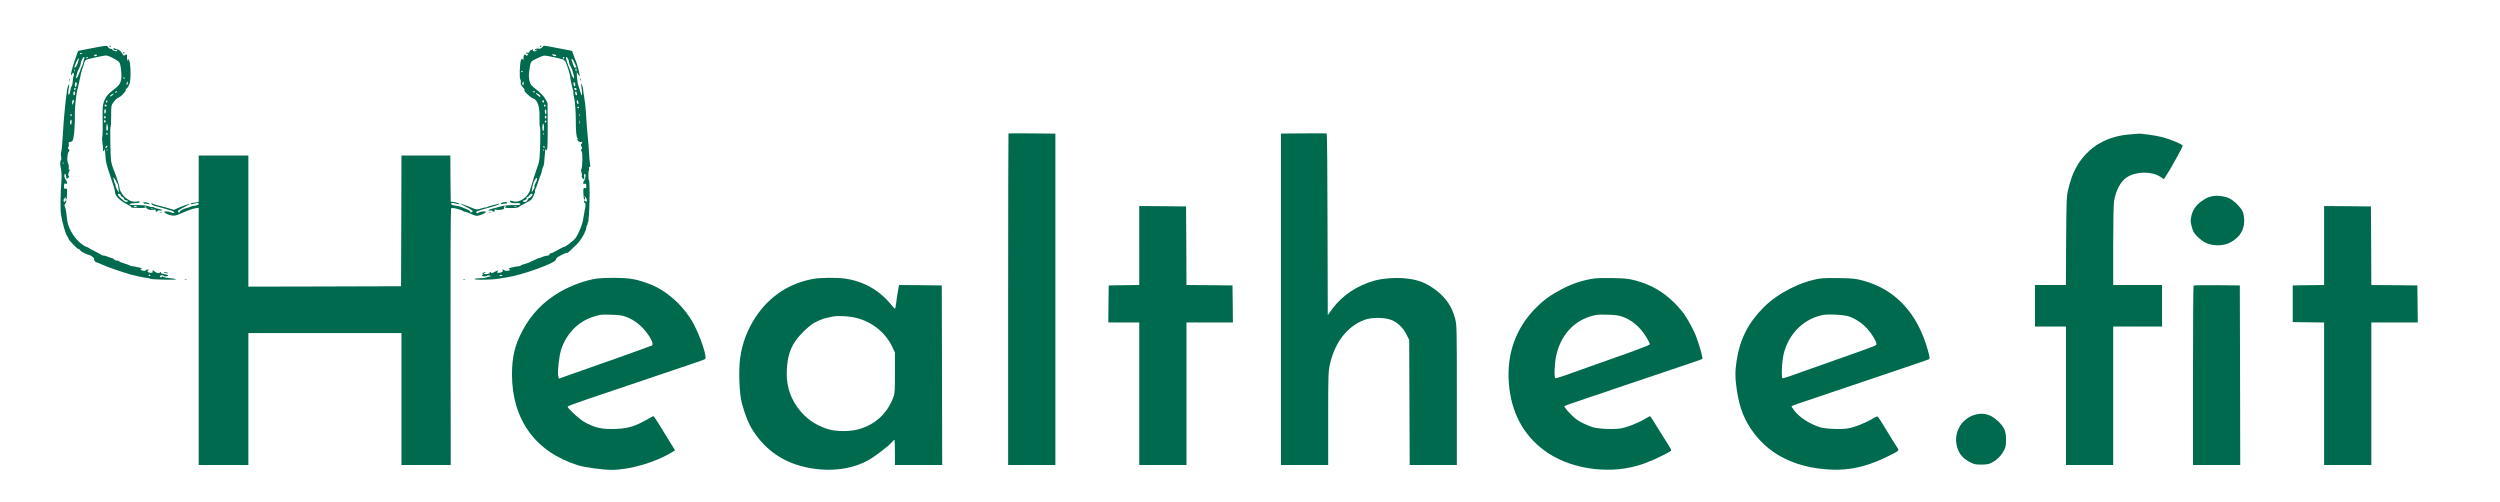 <?xml version="1.0" standalone="no"?>
<!DOCTYPE svg PUBLIC "-//W3C//DTD SVG 20010904//EN"
 "http://www.w3.org/TR/2001/REC-SVG-20010904/DTD/svg10.dtd">
<svg version="1.0" xmlns="http://www.w3.org/2000/svg"
 width="3070pt" height="616pt" viewBox="0 0 3070 616"
 preserveAspectRatio="xMidYMid meet">

<g transform="translate(0,616) scale(0.1,-0.1)"
fill="#006a4e" stroke="none">
<path d="M1185 5579 c-55 -10 -128 -24 -163 -31 l-63 -13 -30 -85 c-49 -136
-75 -256 -44 -200 12 22 14 23 20 8 4 -9 3 -23 -1 -30 -4 -6 -9 -34 -10 -61
-1 -26 -7 -54 -12 -60 -6 -7 -12 -26 -15 -42 -3 -17 -8 -41 -12 -53 -12 -38
-23 -6 -14 41 4 23 8 51 8 62 0 17 -2 16 -11 -5 -6 -14 -12 -36 -14 -50 -1
-14 -5 -41 -8 -60 -12 -83 -36 -334 -41 -440 -9 -162 -18 -256 -24 -269 -5 -7
-5 -30 -1 -51 4 -22 4 -43 -1 -47 -13 -14 -13 -46 -1 -103 7 -32 10 -88 7
-135 -14 -198 -16 -364 -5 -435 13 -91 57 -239 76 -261 8 -8 14 -21 14 -28 0
-17 110 -131 127 -131 7 0 16 -7 19 -15 6 -14 85 -55 106 -55 15 0 70 -41 64
-47 -8 -8 13 -43 25 -43 5 0 40 -14 77 -31 60 -28 205 -78 352 -122 50 -14
152 -35 207 -42 12 -2 26 -6 31 -9 15 -9 297 -15 311 -7 7 5 -22 11 -64 14
-42 3 -82 11 -90 17 -9 8 -15 8 -20 0 -3 -6 -11 -8 -16 -4 -5 3 -7 10 -4 15 8
12 42 12 47 0 2 -5 15 -7 30 -4 39 7 27 19 -27 27 -25 4 -43 11 -40 17 4 5 1
9 -4 9 -6 0 -11 -4 -11 -9 0 -12 -48 -1 -61 15 -15 19 -33 18 -25 -1 4 -11 -2
-15 -24 -15 -33 0 -49 18 -29 31 11 7 9 9 -8 9 -12 0 -23 -5 -25 -11 -2 -7
-14 -8 -38 -1 -30 8 -32 11 -16 17 15 7 9 11 -30 21 -27 7 -60 13 -74 14 -15
0 -30 4 -35 9 -6 5 -36 16 -67 25 -31 9 -60 21 -63 26 -3 6 -17 10 -29 10 -13
0 -29 7 -36 15 -7 8 -18 15 -25 15 -7 0 -30 8 -51 17 -22 9 -45 16 -52 14 -8
-1 -19 3 -26 9 -8 5 -42 24 -77 42 -35 17 -71 36 -79 43 -8 7 -26 15 -40 18
-14 4 -53 32 -86 64 -69 65 -129 177 -138 253 -11 106 -18 146 -28 167 -9 17
-7 28 6 48 10 15 14 30 10 33 -4 4 -9 1 -11 -5 -7 -20 -23 -15 -23 6 0 10 8
25 17 32 15 12 16 12 10 -3 -3 -10 -2 -18 3 -18 6 0 10 10 11 23 0 12 1 42 2
67 2 40 0 45 -18 43 -17 -2 -21 3 -19 25 2 41 3 42 18 36 24 -9 28 15 7 42
-22 28 -28 69 -12 79 6 3 11 -11 13 -30 3 -34 4 -35 23 -21 15 11 17 17 8 26
-8 9 -8 20 3 46 10 23 11 34 3 34 -7 0 -9 9 -5 23 3 12 0 34 -7 47 -18 36 -11
130 10 151 9 9 8 16 -3 26 -11 11 -12 19 -4 28 6 7 8 24 5 37 -5 19 -2 24 16
25 12 1 25 7 29 14 20 31 32 191 30 369 0 52 20 232 29 255 5 11 17 67 29 125
11 58 26 119 33 135 7 17 17 48 23 70 9 33 16 41 46 48 19 5 51 12 70 17 19 5
64 14 100 21 65 12 65 12 138 -25 48 -24 76 -45 82 -61 18 -46 27 -157 17
-204 -10 -52 -30 -77 -105 -133 -89 -66 -124 -139 -122 -256 3 -181 1 -298 -4
-312 -4 -9 -2 -47 3 -85 6 -38 8 -72 5 -76 -2 -4 0 -10 6 -14 5 -3 10 2 10 11
0 10 3 15 6 11 3 -3 7 -41 9 -84 2 -65 12 -106 59 -243 32 -91 57 -176 57
-189 -2 -49 48 -106 130 -149 43 -22 75 -43 72 -46 -7 -7 13 -9 110 -10 63 -1
84 6 55 17 -10 4 -10 6 0 6 8 1 16 -8 19 -19 6 -22 58 -36 92 -25 15 5 21 2
21 -9 0 -18 16 -21 26 -5 3 6 17 8 30 5 13 -4 24 -2 24 3 0 5 -19 12 -42 16
-24 4 -48 12 -55 17 -7 5 -18 8 -25 6 -7 -3 -29 2 -48 10 -24 10 -65 14 -133
13 -76 -1 -98 2 -95 11 3 8 25 13 61 13 38 0 58 4 62 13 4 10 -5 12 -39 7 -45
-7 -83 6 -135 47 -29 22 -70 86 -71 109 0 22 -37 145 -60 199 -26 62 -44 119
-47 155 -8 71 -12 405 -6 405 5 0 8 60 8 133 0 131 0 132 30 174 17 23 42 47
56 52 33 11 100 82 94 99 -2 6 -1 12 4 12 15 0 43 51 48 89 12 82 6 226 -10
255 -15 28 -15 28 -20 5 -3 -16 -5 -11 -7 16 -1 22 -2 43 -1 48 2 12 -27 8
-32 -5 -2 -8 -14 3 -26 24 -20 34 -42 51 -66 53 -5 0 -16 4 -23 9 -7 4 -16 5
-20 1 -9 -9 21 -26 36 -20 8 3 12 0 10 -6 -2 -6 -7 -10 -11 -9 -35 8 -47 14
-47 21 0 5 -9 9 -20 9 -11 0 -25 9 -32 20 -15 23 -13 23 -143 -1z m-175 -73
c0 -2 -7 -6 -15 -10 -8 -3 -15 -1 -15 4 0 6 7 10 15 10 8 0 15 -2 15 -4z m180
-26 c0 -5 -9 -10 -21 -10 -11 0 -17 5 -14 10 3 6 13 10 21 10 8 0 14 -4 14
-10z m-155 -37 c-3 -10 -9 -31 -12 -48 -3 -16 -9 -34 -14 -40 -4 -5 -18 -41
-31 -79 -14 -39 -30 -72 -38 -74 -9 -3 -11 1 -5 14 4 11 8 26 9 34 3 20 14 49
32 82 8 14 14 33 14 42 0 27 28 86 41 86 7 0 8 -7 4 -17z m45 13 c0 -3 -4 -8
-10 -11 -5 -3 -10 -1 -10 4 0 6 5 11 10 11 6 0 10 -2 10 -4z m-121 -58 c-13
-44 -34 -76 -44 -66 -4 3 6 32 20 63 31 65 42 67 24 3z m-42 -115 c-3 -10 -5
-4 -5 12 0 17 2 24 5 18 2 -7 2 -21 0 -30z m613 -83 c0 -5 -2 -10 -4 -10 -3 0
-8 5 -11 10 -3 6 -1 10 4 10 6 0 11 -4 11 -10z m36 -77 c-11 -11 -17 4 -9 23
7 18 8 18 11 1 2 -10 1 -21 -2 -24z m-624 -3 c-2 -17 -9 -29 -14 -28 -5 2 -9
7 -9 11 1 4 1 16 1 27 0 11 6 20 13 20 9 0 12 -10 9 -30z m-12 -49 c0 -6 -4
-13 -10 -16 -5 -3 -10 1 -10 9 0 9 5 16 10 16 6 0 10 -4 10 -9z m-10 -56 c0
-14 -4 -25 -10 -25 -11 0 -14 33 -3 43 11 11 13 8 13 -18z m515 15 c-3 -5 -11
-10 -16 -10 -6 0 -7 5 -4 10 3 6 11 10 16 10 6 0 7 -4 4 -10z m-55 -40 c-13
-11 -26 -17 -29 -14 -7 6 28 34 42 34 6 0 0 -9 -13 -20z m-480 -95 c-17 -31
-19 -29 -13 13 4 24 9 30 16 23 7 -7 7 -18 -3 -36z m416 8 c-10 -10 -19 5 -10
18 6 11 8 11 12 0 2 -7 1 -15 -2 -18z m-9 -49 c-9 -9 -28 6 -21 18 4 6 10 6
17 -1 6 -6 8 -13 4 -17z m-7 -58 c0 -14 -4 -28 -10 -31 -6 -4 -10 7 -10 24 0
17 5 31 10 31 6 0 10 -11 10 -24z m-420 -52 c0 -8 -5 -12 -10 -9 -6 4 -8 11
-5 16 9 14 15 11 15 -7z m412 -36 c-9 -9 -12 -7 -12 12 0 19 3 21 12 12 9 -9
9 -15 0 -24z m-412 -48 c0 -16 -4 -30 -10 -30 -11 0 -14 43 -3 53 11 12 13 8
13 -23z m412 -2 c-9 -9 -12 -7 -12 12 0 19 3 21 12 12 9 -9 9 -15 0 -24z m32
-92 c-11 -33 -25 6 -17 46 l7 33 8 -30 c4 -16 5 -39 2 -49z m-4 -52 c0 -8 -5
-12 -10 -9 -6 4 -8 11 -5 16 9 14 15 11 15 -7z m-2 -156 c-2 -6 -10 -14 -16
-16 -7 -2 -10 2 -6 12 7 18 28 22 22 4z m-1 -50 c-3 -8 -6 -5 -6 6 -1 11 2 17
5 13 3 -3 4 -12 1 -19z m-540 -160 c-3 -8 -6 -5 -6 6 -1 11 2 17 5 13 3 -3 4
-12 1 -19z m653 -223 c0 -7 4 -15 9 -17 6 -1 13 -28 16 -58 l7 -55 -21 30
c-12 17 -21 39 -21 51 0 11 -4 24 -9 30 -4 5 -11 25 -14 44 l-7 35 20 -24 c11
-13 20 -29 20 -36z m55 -165 c3 -11 12 -20 20 -20 7 0 15 -9 18 -20 3 -12 14
-20 26 -20 12 0 21 -4 21 -10 0 -5 -9 -10 -21 -10 -21 0 -99 71 -99 90 0 18
28 10 35 -10z m195 -139 c0 -5 -9 -7 -20 -4 -11 3 -20 7 -20 9 0 2 9 4 20 4
11 0 20 -4 20 -9z m197 -27 c-3 -3 -12 -4 -19 -1 -8 3 -5 6 6 6 11 1 17 -2 13
-5z m-32 -814 c3 -5 -1 -10 -10 -10 -9 0 -13 5 -10 10 3 6 8 10 10 10 2 0 7
-4 10 -10z"/>
<path d="M1345 5590 c3 -5 8 -10 11 -10 2 0 4 5 4 10 0 6 -5 10 -11 10 -5 0
-7 -4 -4 -10z"/>
<path d="M6630 5589 c0 -5 5 -7 10 -4 6 3 10 8 10 11 0 2 -4 4 -10 4 -5 0 -10
-5 -10 -11z"/>
<path d="M6657 5578 c-13 -14 -27 -18 -45 -15 -15 3 -32 -1 -41 -10 -13 -14
-13 -15 9 -8 24 7 24 7 5 -8 -20 -16 -51 -5 -39 14 3 5 -6 4 -20 -3 -14 -6
-26 -18 -26 -26 0 -9 -7 -13 -20 -9 -11 3 -20 1 -20 -4 0 -5 7 -9 16 -9 14 0
14 -2 3 -16 -8 -10 -15 -12 -17 -5 -2 6 -10 11 -18 11 -10 0 -14 -13 -15 -42
-1 -24 -3 -35 -6 -25 -6 24 -19 21 -27 -5 -14 -48 -19 -217 -7 -232 7 -8 9
-25 6 -38 -5 -19 1 -33 25 -58 20 -22 28 -36 20 -38 -15 -5 72 -88 102 -98 60
-19 88 -101 83 -246 -1 -60 1 -108 5 -108 9 0 5 -285 -5 -385 -4 -33 -12 -73
-20 -90 -14 -32 -75 -223 -94 -293 -25 -92 -134 -167 -209 -144 -40 13 -50 9
-34 -11 8 -9 31 -13 67 -12 41 2 55 -1 55 -12 0 -11 -18 -13 -87 -12 -56 1
-112 -5 -153 -16 -36 -9 -84 -22 -107 -28 -24 -5 -43 -14 -43 -19 0 -5 9 -7
19 -3 11 3 22 1 26 -5 10 -16 35 -12 28 6 -4 12 0 14 21 8 29 -7 96 3 95 14
-3 21 3 32 19 31 10 0 12 -3 5 -6 -31 -12 -7 -18 67 -18 46 0 84 5 88 11 4 5
36 25 72 43 36 19 71 38 78 44 20 16 52 83 52 110 0 12 4 27 8 33 5 5 19 43
32 84 13 41 27 80 31 85 3 6 10 28 14 50 4 22 12 46 18 54 6 7 13 58 15 112 3
55 8 99 13 99 5 0 9 -8 10 -17 1 -10 5 0 9 22 4 22 7 157 6 300 l-2 260 -29
52 c-20 35 -55 71 -105 111 -70 55 -77 63 -88 111 -9 39 -9 71 -2 124 17 118
13 111 97 151 77 37 78 37 143 26 63 -11 121 -24 168 -38 13 -4 29 -18 37 -32
17 -33 55 -153 55 -175 0 -18 28 -149 38 -175 3 -8 4 -23 3 -32 -1 -9 3 -35 9
-58 12 -45 21 -173 21 -290 -1 -119 9 -209 22 -206 7 2 9 1 5 -1 -25 -14 11
-56 40 -46 15 6 16 -9 1 -24 -8 -8 -7 -16 2 -31 10 -16 10 -24 1 -34 -9 -11
-9 -17 0 -26 16 -16 12 -210 -5 -223 -4 -3 -3 -18 3 -34 6 -16 8 -35 5 -43 -6
-15 11 -42 26 -42 5 0 6 13 3 29 -4 16 -1 32 5 35 17 11 14 -57 -4 -80 -21
-28 -19 -47 5 -41 17 4 20 0 20 -31 0 -21 -4 -32 -8 -25 -4 7 -13 8 -20 4 -11
-7 -12 -23 -3 -128 1 -7 5 -13 10 -13 5 0 7 10 4 23 l-5 22 17 -23 c21 -28 13
-61 -10 -42 -12 10 -15 10 -15 -3 0 -8 5 -17 10 -19 14 -4 14 -30 0 -93 -6
-27 -15 -78 -20 -113 -9 -61 -53 -169 -92 -225 -20 -28 -120 -107 -136 -107
-5 0 -31 -12 -58 -26 -27 -15 -60 -33 -74 -40 -14 -8 -30 -14 -36 -14 -7 0
-15 -7 -18 -16 -3 -8 -14 -14 -23 -13 -10 1 -35 -5 -57 -14 -21 -9 -43 -17
-48 -17 -6 0 -22 -6 -36 -14 -58 -29 -118 -54 -149 -61 -18 -4 -35 -11 -38
-16 -4 -5 -18 -9 -33 -9 -15 -1 -49 -7 -76 -14 -42 -11 -47 -15 -32 -23 16 -9
14 -11 -15 -17 -18 -3 -37 -2 -43 4 -5 5 -17 10 -26 9 -10 0 -11 -2 -2 -6 22
-9 -7 -33 -40 -33 -26 0 -29 2 -18 15 17 20 7 19 -38 -5 -21 -12 -38 -16 -40
-10 -2 5 -8 10 -13 10 -6 0 -8 -4 -5 -9 3 -5 -8 -11 -25 -15 -37 -7 -62 4 -33
15 13 5 14 8 4 8 -8 0 -22 -4 -30 -9 -13 -9 -13 -10 0 -10 12 -1 12 -3 -3 -14
-16 -13 -15 -14 10 -19 14 -3 34 0 43 6 10 6 25 7 36 2 17 -8 16 -9 -6 -12
-14 -2 -32 -7 -40 -10 -19 -8 -33 -9 -100 -11 -37 -2 -50 -5 -41 -11 8 -5 69
-8 135 -5 108 3 139 6 196 18 8 2 38 6 65 10 185 27 600 177 600 216 0 8 11
23 25 33 31 22 112 59 117 53 4 -4 12 3 112 99 54 51 121 168 121 211 0 13 5
26 10 29 6 4 8 10 5 15 -3 5 -1 11 4 14 20 12 31 531 11 531 -6 0 -5 107 1
111 4 2 5 13 2 24 -3 12 0 20 7 20 9 0 11 11 5 43 -4 23 -9 78 -11 122 -4 74
-10 149 -19 235 -5 45 -13 150 -20 275 -3 55 -13 137 -21 182 -8 45 -14 88
-13 95 2 13 -17 68 -24 68 -3 0 0 -23 5 -51 5 -28 8 -63 6 -77 -3 -22 -7 -15
-22 33 -9 33 -21 69 -26 80 -9 22 -22 155 -15 155 2 0 11 -12 19 -27 8 -16 15
-22 16 -14 0 22 -34 151 -50 186 -5 11 -18 42 -27 70 l-18 50 -85 17 c-88 18
-258 49 -263 47 -1 0 -10 -10 -20 -21z m173 -99 c0 -10 -12 -11 -34 -3 -25 10
-19 22 9 16 14 -2 25 -8 25 -13z m100 -29 c0 -5 -4 -10 -10 -10 -5 0 -10 5
-10 10 0 6 5 10 10 10 6 0 10 -4 10 -10z m48 -17 c6 -15 12 -36 12 -46 0 -10
8 -31 19 -45 15 -22 41 -110 41 -139 0 -18 -30 24 -35 50 -4 18 -13 46 -21 62
-18 42 -44 117 -44 133 0 21 14 13 28 -15z m63 -14 c4 -8 13 -27 20 -44 7 -16
15 -33 17 -37 2 -5 -3 -8 -12 -8 -9 0 -16 2 -16 5 0 2 -9 27 -20 56 -13 32
-16 49 -8 47 6 -2 15 -11 19 -19z m39 -121 c0 -18 -2 -20 -9 -8 -6 8 -7 18 -5
22 9 14 14 9 14 -14z m-660 -12 c0 -3 -4 -8 -10 -11 -5 -3 -10 -1 -10 4 0 6 5
11 10 11 6 0 10 -2 10 -4z m10 -153 c0 -19 -3 -24 -10 -17 -6 6 -8 18 -4 27 9
24 14 21 14 -10z m635 -11 c0 -31 -19 -28 -23 4 -3 18 0 25 10 22 7 -3 13 -14
13 -26z m15 -58 c0 -17 -22 -14 -28 4 -2 7 3 12 12 12 9 0 16 -7 16 -16z
m-510 -34 c0 -5 -7 -7 -15 -4 -8 4 -15 8 -15 10 0 2 7 4 15 4 8 0 15 -4 15
-10z m515 -38 c-11 -11 -27 17 -20 35 6 16 8 16 16 -6 5 -13 7 -26 4 -29z
m-451 -8 c3 -8 2 -14 -2 -14 -9 1 -52 37 -52 44 0 11 49 -17 54 -30z m46 -69
c0 -8 -4 -15 -10 -15 -5 0 -10 7 -10 15 0 8 5 15 10 15 6 0 10 -7 10 -15z
m423 -10 c3 -16 0 -24 -7 -22 -14 4 -21 47 -8 47 5 0 12 -11 15 -25z m-403
-46 c0 -5 -4 -9 -10 -9 -5 0 -10 7 -10 16 0 8 5 12 10 9 6 -3 10 -10 10 -16z
m410 -19 c0 -5 -4 -10 -10 -10 -5 0 -10 5 -10 10 0 6 5 10 10 10 6 0 10 -4 10
-10z m-400 -56 c0 -13 -4 -24 -10 -24 -5 0 -10 14 -10 31 0 17 4 28 10 24 6
-3 10 -17 10 -31z m407 -46 c-3 -8 -6 -5 -6 6 -1 11 2 17 5 13 3 -3 4 -12 1
-19z m-407 -12 c0 -8 -4 -18 -10 -21 -5 -3 -10 3 -10 14 0 12 5 21 10 21 6 0
10 -6 10 -14z m407 -83 c-3 -10 -5 -2 -5 17 0 19 2 27 5 18 2 -10 2 -26 0 -35z
m-407 28 c0 -6 -4 -13 -10 -16 -5 -3 -10 1 -10 9 0 9 5 16 10 16 6 0 10 -4 10
-9z m-30 -76 c0 -25 -4 -45 -10 -45 -5 0 -10 20 -10 45 0 25 5 45 10 45 6 0
10 -20 10 -45z m-3 -87 c-3 -8 -6 -5 -6 6 -1 11 2 17 5 13 3 -3 4 -12 1 -19z
m13 -159 c0 -6 -4 -7 -10 -4 -5 3 -10 11 -10 16 0 6 5 7 10 4 6 -3 10 -11 10
-16z m-13 -41 c-3 -8 -6 -5 -6 6 -1 11 2 17 5 13 3 -3 4 -12 1 -19z m-85 -361
c-3 -12 -12 -32 -20 -44 -7 -12 -11 -27 -8 -32 4 -5 -3 -25 -15 -43 l-21 -33
7 55 c3 30 16 71 27 92 23 40 40 43 30 5z m-52 -173 c0 -12 -38 -53 -43 -47
-4 3 -12 -6 -18 -21 -8 -17 -20 -26 -36 -26 -31 0 -29 16 3 24 17 5 24 12 20
21 -3 9 1 15 9 15 8 0 19 9 25 20 10 18 40 29 40 14z m-197 -151 c-7 -2 -21
-2 -30 0 -10 3 -4 5 12 5 17 0 24 -2 18 -5z m-173 -849 c0 -2 -9 -4 -21 -4
-11 0 -18 4 -14 10 5 8 35 3 35 -6z"/>
<path d="M1510 5509 c0 -5 5 -7 10 -4 6 3 10 8 10 11 0 2 -4 4 -10 4 -5 0 -10
-5 -10 -11z"/>
<path d="M7122 5185 c0 -16 2 -22 5 -12 2 9 2 23 0 30 -3 6 -5 -1 -5 -18z"/>
<path d="M852 5175 c0 -16 2 -22 5 -12 2 9 2 23 0 30 -3 6 -5 -1 -5 -18z"/>
<path d="M12384 4521 c-2 -2 -4 -919 -4 -2038 l0 -2033 290 0 290 0 0 2035 0
2034 -286 3 c-157 2 -288 1 -290 -1z"/>
<path d="M16008 4522 l-278 -2 0 -2035 0 -2035 290 0 290 0 0 568 c0 520 2
574 19 657 59 277 211 475 426 557 82 31 233 32 319 3 81 -27 155 -96 198
-183 l33 -67 3 -767 3 -768 289 0 290 0 0 858 c0 835 -1 860 -21 938 -37 145
-112 256 -232 348 -124 93 -216 130 -374 147 -114 13 -282 1 -381 -26 -216
-60 -397 -181 -519 -345 l-58 -80 -3 1112 c-1 612 -5 1115 -10 1118 -4 3 -132
4 -284 2z"/>
<path d="M26148 4509 c-242 -20 -436 -118 -575 -289 -84 -105 -135 -216 -175
-385 -21 -85 -22 -119 -26 -632 l-3 -543 -190 0 -189 0 0 -255 0 -255 190 0
190 0 0 -850 0 -850 290 0 290 0 0 850 0 850 300 0 300 0 0 255 0 255 -300 0
-300 0 0 483 c0 283 4 509 11 547 21 132 79 241 157 293 118 77 325 75 427 -5
14 -11 27 -19 29 -17 7 9 76 120 76 122 0 2 36 66 80 142 43 76 76 143 73 148
-11 19 -151 76 -246 102 -80 21 -264 48 -302 43 -5 0 -54 -4 -107 -9z"/>
<path d="M2440 3966 l0 -284 -22 -6 c-13 -3 -33 -6 -45 -6 -12 0 -25 -5 -29
-11 -5 -9 1 -10 20 -5 14 3 37 9 51 12 19 5 25 2 25 -9 0 -11 -14 -18 -47 -23
-27 -3 -52 -10 -58 -14 -5 -4 -25 -11 -44 -15 -41 -9 -94 -39 -84 -48 3 -4 1
-7 -5 -7 -17 0 -23 17 -9 28 6 5 40 24 75 42 34 17 62 33 62 35 0 6 -84 -23
-139 -47 l-54 -25 -81 24 c-45 13 -103 28 -131 34 -27 7 -53 17 -57 23 -6 8
-8 8 -8 -1 0 -12 16 -25 35 -30 37 -8 196 -54 218 -62 15 -6 27 -16 27 -22 0
-7 -7 -8 -17 -4 -35 14 -86 23 -100 18 -23 -9 34 -41 85 -49 35 -5 56 -1 101
19 93 42 154 64 194 70 l37 6 0 -1580 0 -1579 305 0 305 0 0 810 0 810 940 0
940 0 0 -810 0 -810 303 0 302 0 -2 1567 c-2 863 1 1574 6 1581 7 12 19 11 72
-2 35 -9 68 -21 73 -26 6 -6 17 -10 26 -10 9 0 40 -11 68 -25 29 -14 64 -25
79 -25 36 1 116 37 109 49 -7 11 -75 3 -94 -12 -9 -7 -16 -7 -23 0 -13 13 23
28 156 63 58 15 111 33 118 40 10 10 8 12 -8 6 -11 -4 -42 -12 -70 -18 -27 -6
-56 -15 -62 -20 -7 -6 -13 -8 -13 -5 0 3 -26 -3 -58 -12 -59 -18 -60 -18 -137
15 -38 17 -116 44 -124 44 -3 -1 26 -17 64 -36 89 -46 100 -54 83 -65 -18 -12
-28 -11 -25 3 1 6 -20 20 -48 31 -27 11 -57 23 -65 27 -9 4 -39 11 -68 15 -37
5 -52 11 -52 22 0 16 15 15 78 -3 12 -3 22 -2 22 3 0 5 -24 14 -52 19 l-53 9
-3 283 -2 282 -300 0 -300 0 -2 -802 -3 -803 -937 -3 -938 -2 0 805 0 805
-305 0 -305 0 0 -284z"/>
<path d="M27163 3750 c-50 -11 -73 -22 -136 -67 -63 -47 -103 -106 -118 -180
-11 -54 -10 -69 6 -129 16 -58 27 -77 69 -119 65 -64 124 -95 200 -104 117
-13 202 14 288 91 74 67 103 173 79 284 -10 44 -24 66 -68 114 -32 35 -76 70
-106 84 -59 28 -150 39 -214 26z"/>
<path d="M1760 3671 c0 -6 8 -11 18 -11 9 0 28 -3 42 -6 18 -5 22 -4 15 4 -15
17 -75 27 -75 13z"/>
<path d="M6168 3673 c-10 -2 -18 -9 -18 -15 0 -5 7 -7 16 -4 9 3 27 6 40 6 13
0 24 5 24 10 0 10 -30 12 -62 3z"/>
<path d="M13990 3145 l0 -485 -187 -2 -188 -3 -3 -227 -2 -228 190 0 190 0 0
-875 0 -875 290 0 290 0 0 875 0 875 285 0 285 0 -2 228 -3 227 -282 3 -283 2
-2 483 -3 482 -287 3 -288 2 0 -485z"/>
<path d="M28540 3145 l0 -485 -192 -2 -193 -3 0 -225 0 -225 193 -3 192 -2 0
-875 0 -875 290 0 290 0 0 875 0 875 285 0 285 0 -2 228 -3 227 -282 3 -283 2
-2 483 -3 482 -287 3 -288 2 0 -485z"/>
<path d="M1963 3553 c9 -2 23 -2 30 0 6 3 -1 5 -18 5 -16 0 -22 -2 -12 -5z"/>
<path d="M6003 3553 c9 -2 23 -2 30 0 6 3 -1 5 -18 5 -16 0 -22 -2 -12 -5z"/>
<path d="M2011 2816 c2 -2 18 -6 34 -10 22 -5 26 -4 15 4 -14 9 -59 15 -49 6z"/>
<path d="M7335 2740 c-138 -19 -313 -81 -453 -161 -208 -121 -359 -276 -466
-480 -94 -177 -128 -321 -129 -534 0 -558 288 -956 812 -1119 81 -26 304 -56
410 -56 226 0 544 93 748 220 l33 20 -54 87 c-30 49 -74 120 -97 158 -60 100
-109 175 -115 175 -3 0 -36 -17 -72 -38 -152 -87 -233 -112 -384 -119 -172 -8
-270 14 -399 89 -61 36 -199 164 -199 185 0 5 109 46 243 91 133 45 436 147
672 227 237 80 504 171 595 201 91 30 172 59 179 64 28 17 -55 270 -140 430
-123 229 -346 426 -569 502 -120 41 -141 46 -223 57 -89 12 -302 12 -392 1z
m349 -469 c113 -40 217 -127 291 -244 43 -68 50 -109 20 -115 -11 -2 -33 -10
-50 -17 -16 -7 -82 -31 -145 -53 -63 -23 -180 -64 -259 -93 -79 -28 -156 -55
-170 -59 -14 -5 -78 -27 -141 -50 -63 -23 -133 -48 -155 -55 -22 -8 -78 -28
-125 -44 -47 -17 -86 -31 -87 -31 -1 0 -5 17 -9 37 -10 52 13 246 37 321 64
194 209 343 389 400 99 31 97 31 225 27 90 -2 135 -8 179 -24z"/>
<path d="M9985 2735 c-298 -55 -537 -214 -707 -470 -101 -154 -165 -323 -189
-503 -21 -158 -10 -443 22 -557 43 -154 83 -252 137 -335 162 -249 384 -397
682 -455 269 -52 537 -17 737 96 77 43 243 171 281 214 16 19 32 35 36 35 3 0
6 -70 6 -155 l0 -155 290 0 290 0 -2 1102 -3 1103 -262 3 -263 2 -4 -22 c-17
-93 -26 -152 -32 -205 -4 -35 -10 -63 -14 -63 -4 0 -25 21 -46 48 -146 179
-338 288 -569 321 -95 14 -304 12 -390 -4z m487 -470 c214 -37 401 -180 489
-372 l29 -63 0 -247 c0 -216 -2 -255 -18 -298 -75 -201 -224 -340 -427 -396
-115 -32 -280 -30 -387 4 -153 49 -277 139 -369 270 -97 139 -137 286 -126
470 13 200 65 317 201 452 50 50 112 100 136 112 112 53 105 51 235 77 47 9
158 5 237 -9z"/>
<path d="M19575 2740 c-156 -25 -269 -63 -410 -138 -135 -72 -213 -130 -308
-226 -245 -249 -357 -566 -328 -927 29 -350 172 -623 430 -817 296 -223 764
-301 1146 -191 67 19 92 28 195 71 53 22 200 96 217 110 12 9 5 21 -82 158
-12 19 -55 88 -95 152 -40 65 -74 118 -77 118 -3 0 -32 -16 -66 -36 -86 -51
-217 -102 -295 -115 -86 -15 -281 -6 -347 16 -76 26 -156 64 -200 98 -63 48
-155 151 -144 161 2 2 60 23 129 46 69 23 134 45 145 50 11 5 58 20 105 35 47
15 94 30 105 35 11 5 184 64 385 131 646 217 820 276 825 281 9 9 -33 161 -79
283 -20 55 -94 194 -137 257 -23 35 -81 102 -128 149 -137 137 -286 223 -476
274 -86 23 -124 27 -275 30 -96 2 -202 0 -235 -5z m346 -468 c101 -36 190
-104 259 -197 38 -51 80 -127 80 -143 0 -5 -53 -28 -117 -51 -65 -24 -134 -49
-153 -57 -19 -7 -107 -39 -195 -69 -88 -31 -227 -80 -310 -110 -82 -29 -201
-71 -264 -94 -62 -22 -118 -38 -122 -35 -16 10 -9 179 10 271 52 243 202 418
416 486 73 23 97 26 225 22 83 -2 131 -9 171 -23z"/>
<path d="M22355 2740 c-243 -37 -521 -178 -697 -354 -189 -189 -292 -392 -332
-652 -21 -134 -20 -222 4 -377 33 -211 94 -364 206 -513 180 -239 440 -385
773 -434 323 -47 572 -5 886 152 134 67 130 62 97 112 -16 22 -70 111 -122
196 -51 85 -99 161 -106 169 -10 11 -23 7 -75 -24 -88 -52 -218 -103 -297
-116 -87 -15 -282 -6 -347 16 -134 45 -246 119 -310 202 -19 25 -35 49 -35 53
0 3 37 19 83 34 186 64 1274 431 1427 482 91 30 171 59 179 63 10 7 8 27 -13
103 -125 459 -400 756 -801 863 -87 23 -123 27 -280 30 -99 2 -207 0 -240 -5z
m357 -468 c77 -28 157 -82 217 -148 54 -59 109 -148 113 -183 3 -23 19 -17
-317 -136 -82 -29 -222 -78 -310 -110 -88 -31 -203 -72 -255 -90 -52 -19 -133
-47 -179 -64 -46 -17 -88 -28 -93 -25 -11 7 -9 147 4 235 39 271 231 485 483
539 71 16 273 5 337 -18z"/>
<path d="M2268 2723 c6 -2 18 -2 25 0 6 3 1 5 -13 5 -14 0 -19 -2 -12 -5z"/>
<path d="M5688 2723 c6 -2 18 -2 25 0 6 3 1 5 -13 5 -14 0 -19 -2 -12 -5z"/>
<path d="M26937 2653 c-4 -3 -7 -501 -7 -1105 l0 -1098 290 0 290 0 -2 1103
-3 1102 -281 3 c-154 1 -283 -1 -287 -5z"/>
<path d="M24231 1060 c-159 -57 -245 -229 -197 -393 23 -78 69 -134 146 -176
60 -33 71 -36 150 -36 69 0 93 5 128 23 63 33 114 84 147 144 25 46 29 64 29
138 1 106 -23 158 -104 234 -92 84 -189 106 -299 66z"/>
</g>
</svg>
